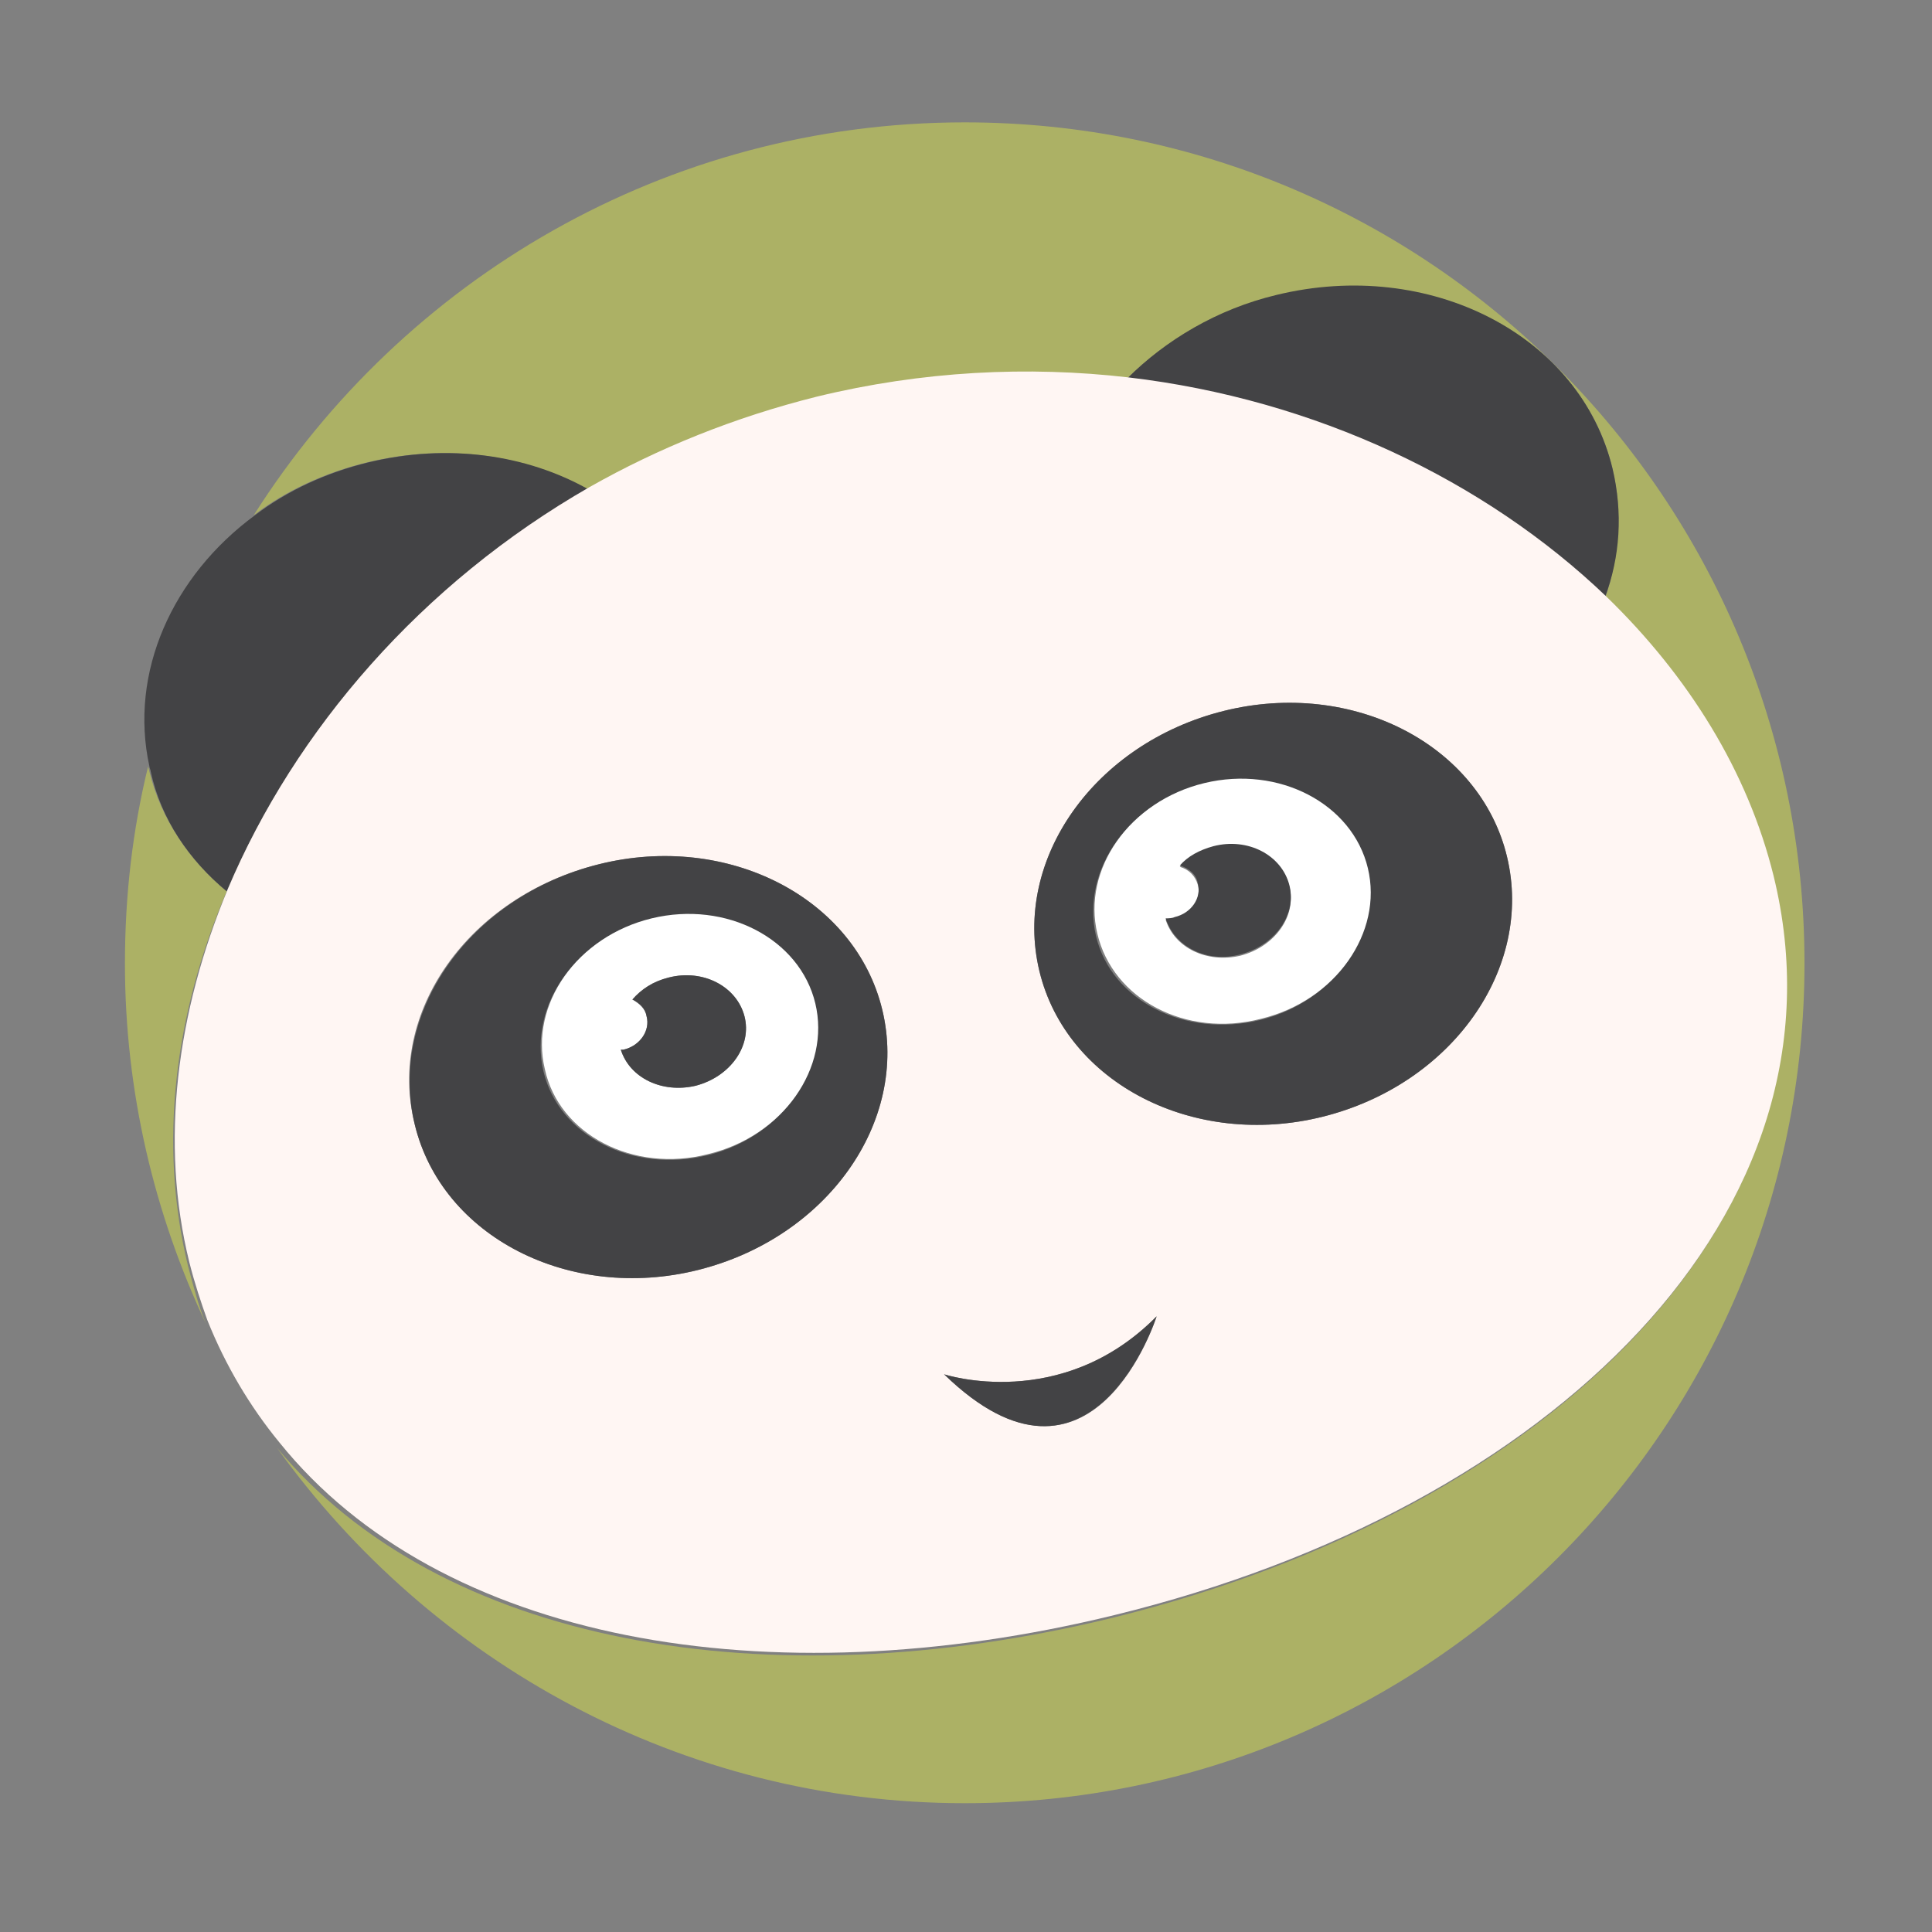 <?xml version="1.0" encoding="utf-8"?>
<!-- Generator: Adobe Illustrator 18.1.0, SVG Export Plug-In . SVG Version: 6.00 Build 0)  -->
<svg version="1.1" id="Layer_1" xmlns="http://www.w3.org/2000/svg" xmlns:xlink="http://www.w3.org/1999/xlink" x="0px" y="0px"
	 viewBox="0 0 150 150" enable-background="new 0 0 150 150" xml:space="preserve">
<rect x="0" y="0" width="150" height="150" fill="#808080" stroke="none"/>
<g>
	<path fill="#ACB165" d="M17.6,69.2c-2.9-2.4-5.1-5.6-6-9.3c0-0.1-0.1-0.3-0.1-0.4c-1.2,4.9-1.8,10-1.8,15.3c0,10,2.3,19.5,6.3,28
		c-0.6-1.4-1-3-1.4-4.5C12.3,88.9,13.5,78.8,17.6,69.2z"/>
	<path fill="#ACB165" d="M74.9,9.5C51.7,9.5,31.3,21.7,19.7,40c2.5-1.9,5.5-3.3,8.8-4.1c6.2-1.5,12.3-0.6,17.1,2.1
		c5.4-3.1,11.3-5.5,17.6-7c8.2-2,16.4-2.4,24.2-1.5c3-3,7-5.4,11.6-6.5C111,20,122.7,26,125.2,36.4c0.8,3.4,0.5,6.9-0.6,10.1
		c6.4,6.2,11.1,13.6,13,21.7c6.4,26.1-17.2,49-51.2,57.4c-27,6.6-52.3,2-64.9-13.2C33.4,129,52.9,140,74.9,140
		c36,0,65.2-29.2,65.2-65.2S111,9.5,74.9,9.5z"/>
	<path fill="#434345" d="M17.6,69.2c5.2-12.3,15-23.7,28.1-31.2c-4.8-2.7-10.9-3.6-17.1-2.1c-3.3,0.8-6.3,2.2-8.8,4.1
		c-6.4,4.7-9.8,12.2-8.2,19.5c0,0.1,0.1,0.3,0.1,0.4C12.5,63.6,14.7,66.8,17.6,69.2z"/>
	<path fill="#434345" d="M125.2,36.4C122.7,26,111,20,99.1,22.9c-4.6,1.1-8.6,3.5-11.6,6.5c14.6,1.7,27.8,8,37.1,17
		C125.8,43.2,126,39.8,125.2,36.4z"/>
	<path fill="#FFF6F3" d="M86.5,125.4c34-8.3,57.6-31.3,51.2-57.4c-2-8.1-6.6-15.5-13-21.7c-9.4-9-22.6-15.3-37.1-17
		c-7.8-0.9-16-0.5-24.2,1.5c-6.4,1.6-12.3,4-17.6,7c-13.1,7.5-22.9,18.9-28.1,31.2c-4,9.6-5.3,19.7-3,29c0.4,1.6,0.9,3.1,1.4,4.5
		c1.4,3.5,3.3,6.7,5.6,9.5C34.1,127.4,59.5,132,86.5,125.4z M95,55.2c10-2.5,19.9,2.6,22,11.3c2.1,8.7-4.3,17.7-14.3,20.2
		c-10,2.5-19.9-2.6-22-11.3C78.6,66.7,85,57.7,95,55.2z M89.8,102.2c0,0-4.9,15.7-16.5,4.5C73.3,106.7,82.4,109.7,89.8,102.2z
		 M46.5,67.1c10-2.5,19.9,2.6,22,11.3c2.1,8.7-4.3,17.7-14.3,20.2c-10,2.5-19.9-2.6-22-11.3C30,78.6,36.4,69.6,46.5,67.1z"/>
	<path fill="#434345" d="M54.2,98.6c10-2.5,16.4-11.5,14.3-20.2c-2.1-8.7-12-13.8-22-11.3c-10,2.5-16.4,11.5-14.3,20.2
		C34.3,96,44.2,101.1,54.2,98.6z M50.5,71.4C56.3,70,62,72.9,63.2,78c1.2,5-2.5,10.3-8.3,11.7c-5.8,1.4-11.5-1.5-12.7-6.5
		C41,78.1,44.7,72.8,50.5,71.4z"/>
	<path fill="#FFFFFF" d="M55,89.6c5.8-1.4,9.5-6.7,8.3-11.7c-1.2-5-6.9-8-12.7-6.6c-5.8,1.4-9.5,6.7-8.3,11.7
		C43.4,88.1,49.2,91.1,55,89.6z M48.4,81.5c1.3-0.3,2.1-1.5,1.8-2.6c-0.1-0.6-0.6-1-1.1-1.3c0.7-0.8,1.6-1.4,2.8-1.7
		c2.7-0.7,5.3,0.7,5.9,3c0.6,2.3-1.1,4.7-3.8,5.4c-2.6,0.6-5.1-0.6-5.8-2.8C48.3,81.5,48.3,81.5,48.4,81.5z"/>
	<path fill="#434345" d="M54,84.3c2.7-0.7,4.4-3.1,3.8-5.4c-0.6-2.3-3.2-3.7-5.9-3c-1.2,0.3-2.1,0.9-2.8,1.7c0.6,0.3,1,0.7,1.1,1.3
		c0.3,1.1-0.5,2.3-1.8,2.6c-0.1,0-0.1,0-0.2,0C48.9,83.7,51.4,84.9,54,84.3z"/>
	<path fill="#434345" d="M102.7,86.7c10-2.5,16.4-11.5,14.3-20.2c-2.1-8.7-12-13.8-22-11.3c-10,2.5-16.4,11.5-14.3,20.2
		C82.8,84.1,92.7,89.2,102.7,86.7z M93.4,60.9c5.8-1.4,11.5,1.5,12.7,6.6c1.2,5-2.5,10.3-8.3,11.7c-5.8,1.4-11.5-1.5-12.7-6.5
		C83.9,67.6,87.6,62.3,93.4,60.9z"/>
	<path fill="#FFFFFF" d="M97.9,79.1c5.8-1.4,9.5-6.7,8.3-11.7c-1.2-5-6.9-8-12.7-6.6c-5.8,1.4-9.5,6.7-8.3,11.7
		C86.4,77.6,92.1,80.6,97.9,79.1z M91.2,71.3c1.3-0.3,2.1-1.5,1.8-2.6c-0.2-0.7-0.7-1.2-1.4-1.4c0.7-0.7,1.6-1.2,2.6-1.5
		c2.7-0.7,5.3,0.7,5.9,3c0.6,2.3-1.1,4.7-3.8,5.4c-2.6,0.6-5.1-0.6-5.8-2.8C90.8,71.3,91,71.3,91.2,71.3z"/>
	<path fill="#434345" d="M96.3,74.1c2.7-0.7,4.4-3.1,3.8-5.4c-0.6-2.3-3.2-3.7-5.9-3c-1.1,0.3-2,0.8-2.6,1.5
		c0.7,0.2,1.3,0.7,1.4,1.4c0.3,1.1-0.5,2.3-1.8,2.6c-0.2,0.1-0.5,0.1-0.7,0.1C91.2,73.5,93.7,74.8,96.3,74.1z"/>
	<path fill="#434345" d="M89.8,102.2c-7.4,7.5-16.5,4.5-16.5,4.5C84.8,117.9,89.8,102.2,89.8,102.2z"/>
</g>
</svg>
